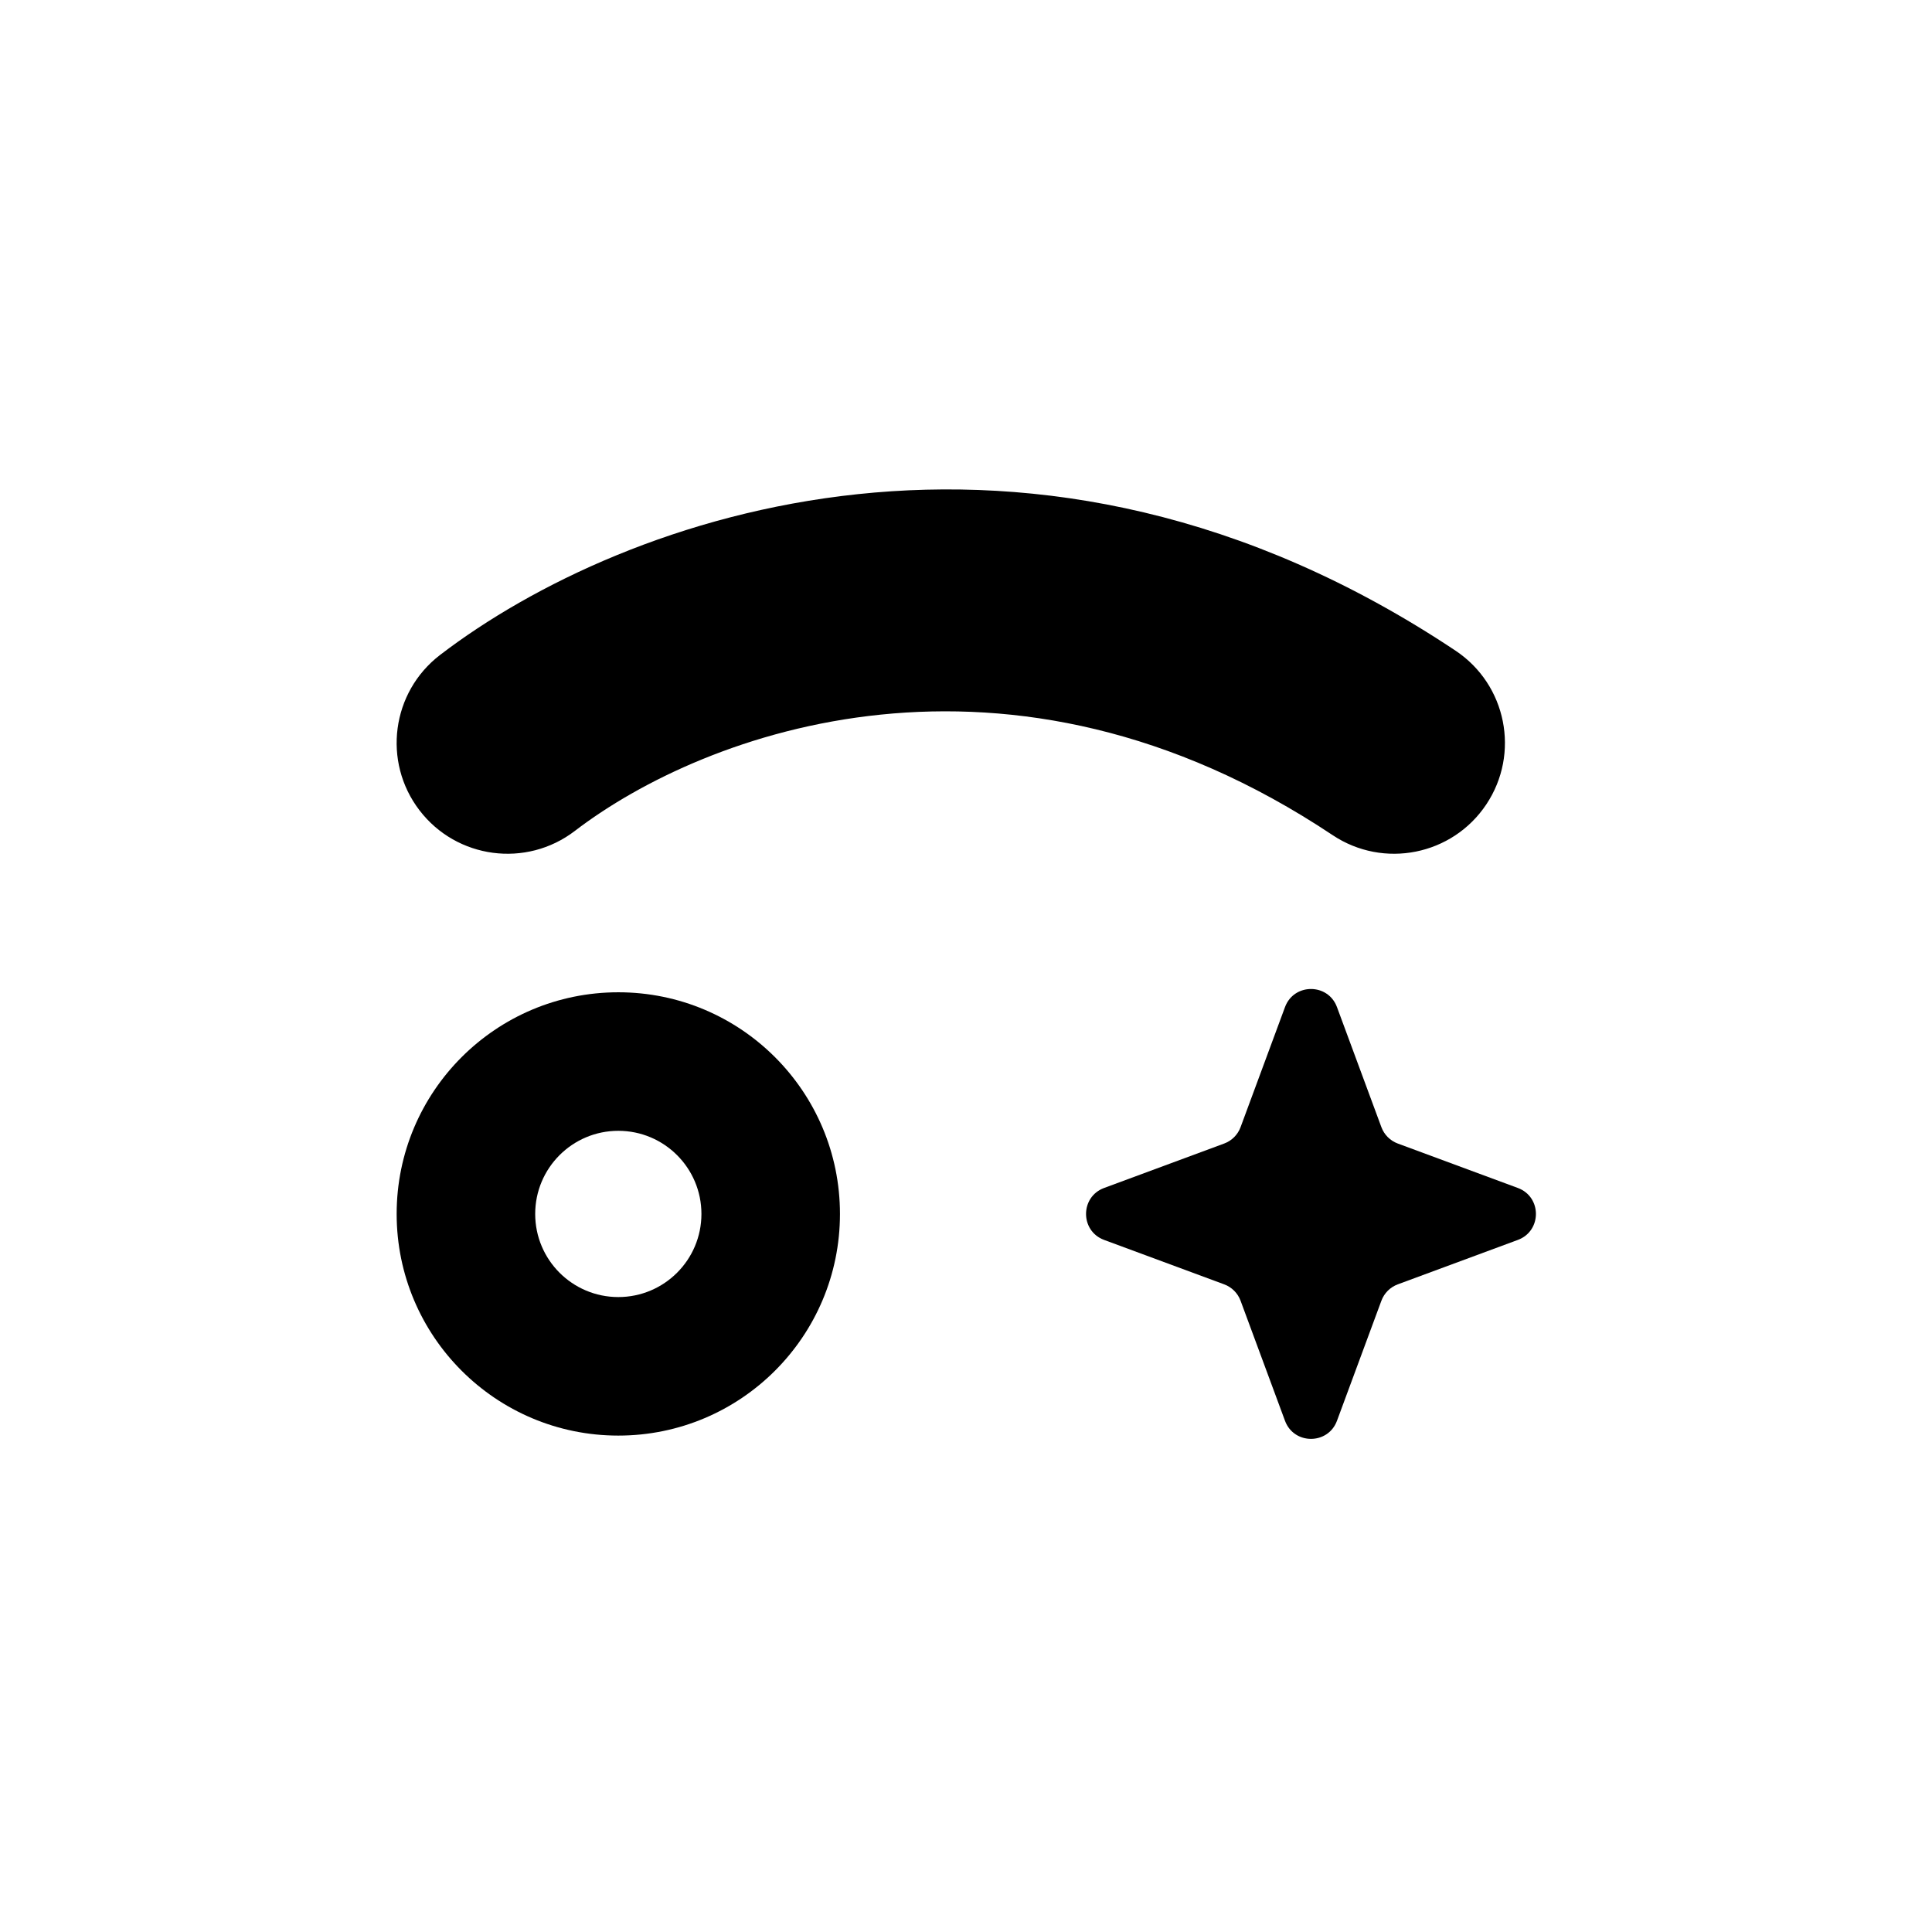 <svg width="267" height="267" viewBox="0 0 267 267" fill="none" xmlns="http://www.w3.org/2000/svg">
<g transform="translate(0,267) scale(1,-1) rotate(180deg)" fill="#000000" stroke="none">
<path fill-rule="evenodd" clip-rule="evenodd" d="M205.407 155.834C210.099 162.872 208.197 172.381 201.159 177.073C142.609 216.107 86.21 195.929 60.822 176.491C54.105 171.348 52.829 161.735 57.971 155.019C63.114 148.302 72.727 147.026 79.444 152.168C97.399 165.916 139.332 181.475 184.167 151.586C191.205 146.893 200.715 148.795 205.407 155.834Z" />
<path d="M177.585 70.649C178.819 67.316 183.534 67.316 184.768 70.649L190.907 87.242C191.295 88.29 192.122 89.116 193.17 89.504L209.762 95.644C213.096 96.878 213.096 101.593 209.762 102.826L193.17 108.966C192.122 109.354 191.295 110.18 190.907 111.228L184.768 127.821C183.534 131.155 178.819 131.155 177.585 127.821L171.445 111.228C171.058 110.18 170.231 109.354 169.183 108.966L152.591 102.826C149.257 101.593 149.257 96.878 152.59 95.644L169.183 89.504C170.231 89.116 171.058 88.29 171.445 87.242L177.585 70.649Z" />
<path fill-rule="evenodd" clip-rule="evenodd" d="M85.45 110.723C91.794 110.723 96.937 105.579 96.937 99.235C96.937 92.891 91.794 87.748 85.45 87.748C79.106 87.748 73.963 92.891 73.963 99.235C73.963 105.579 79.106 110.723 85.45 110.723ZM85.45 129.868C102.368 129.868 116.082 116.153 116.082 99.235C116.082 82.317 102.368 68.603 85.45 68.603C68.532 68.603 54.817 82.317 54.817 99.235C54.817 116.153 68.532 129.868 85.45 129.868Z" />
</g>
</svg>
